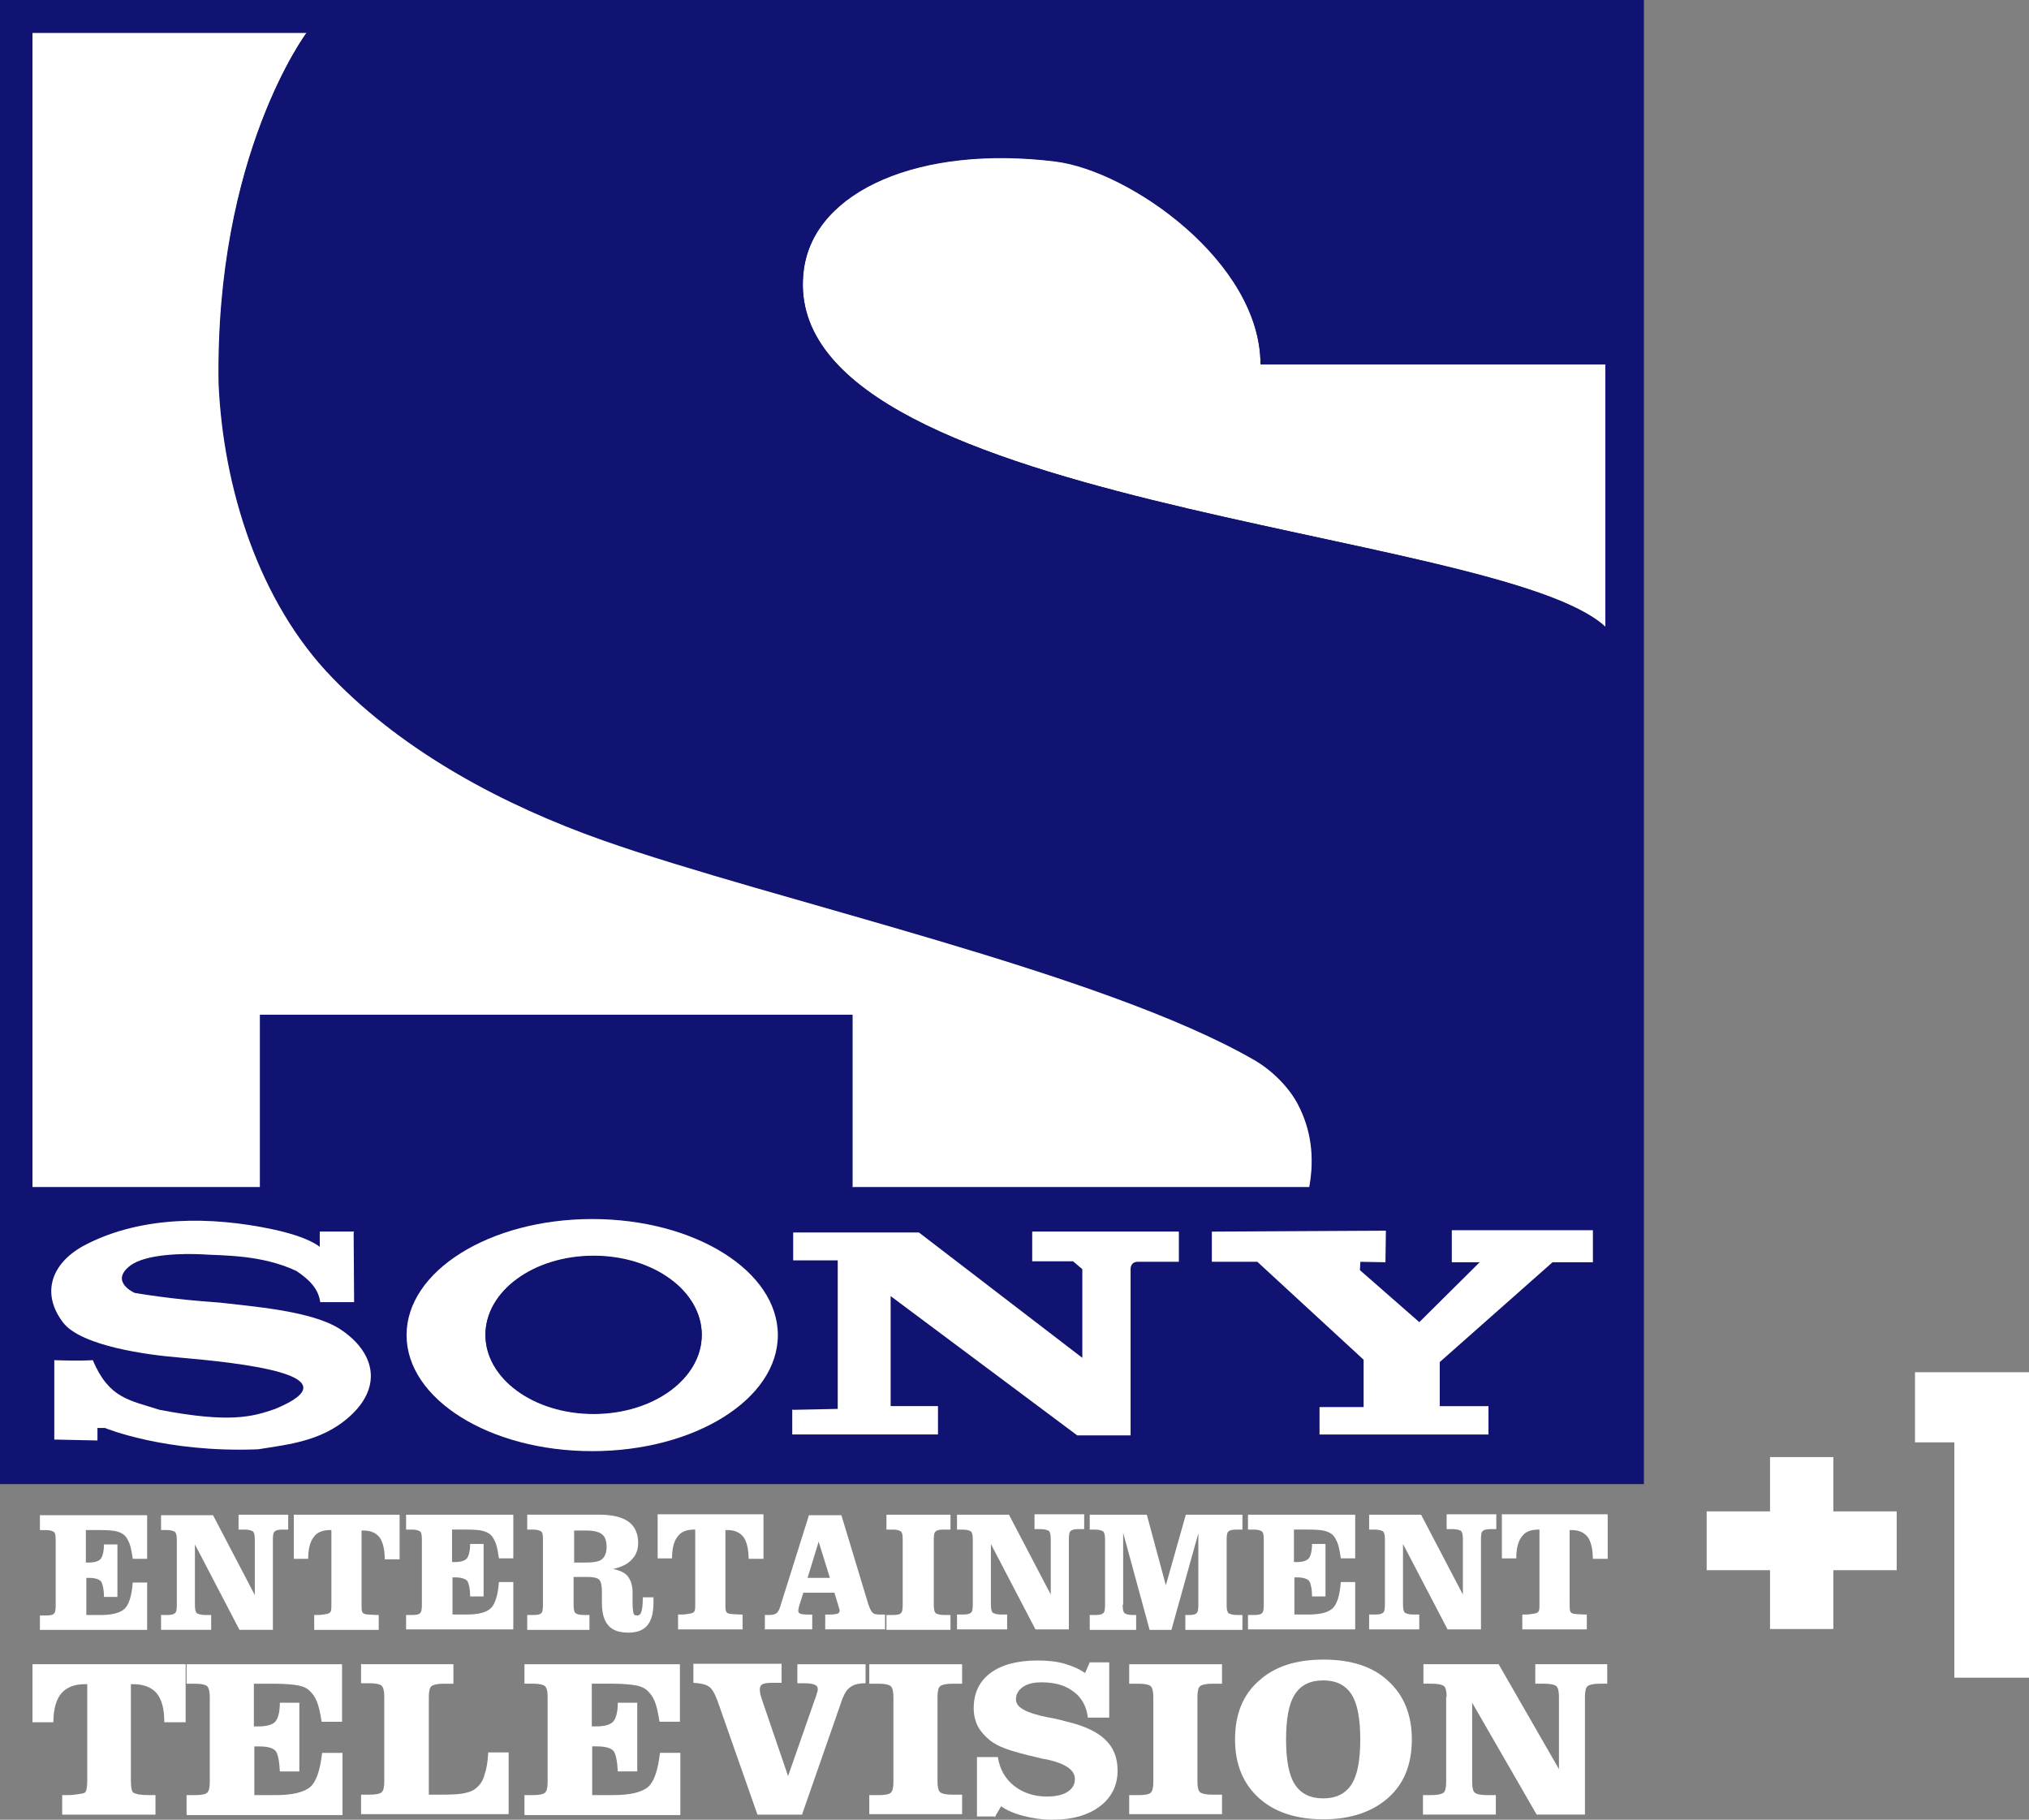 <?xml version="1.0" encoding="UTF-8" standalone="no"?>
<!-- Creator: CorelDRAW X5 -->
<svg xmlns:rdf="http://www.w3.org/1999/02/22-rdf-syntax-ns#" xmlns="http://www.w3.org/2000/svg" fill-rule="evenodd" xml:space="preserve" height="538" width="600" version="1.1" xmlns:cc="http://creativecommons.org/ns#" xmlns:dc="http://purl.org/dc/elements/1.1/" viewBox="0 0 6666.667 5977.744"><rect x="0" y="0" width="6666.667" height="5977.744" fill="#808080" stroke="none"/><defs><style type="text/css">
    .fil0 {fill:#101372}
    .fil1 {fill:white}
    .fil2 {fill:#101372;fill-rule:nonzero}
   </style></defs><rect class="fil0" width="5401.3" y="-9.3792E-13" x="-0" height="4875.2" fill="#101372"/><path fill="#FFF" class="fil1" d="m3467.7,530.68c243.99,30.499,672.5,329.39,674.02,666.4h1133v863.11c-350.74-327.86-2738.8-393.43-2633.6-1174.2,35.073-260.76,384.28-410.21,826.51-355.31zm-2458.2-422.41-902.76,0,0,3791,747.22,0,0-565.75,1945.8,0,0,565.75,1502.1,0c18.299-100.65,4.575-190.62-36.598-269.91-28.974-56.423-83.871-111.32-140.29-144.87-498.7-289.9-1579.9-524.7-2145.6-724.5-323.3-114.3-648.1-286.7-886-532.2-244.01-250.1-359.91-626.7-375.16-966.8-12.2-753.3,289.76-1154.4,289.76-1154.4z"/><polygon transform="matrix(1.525,0,0,1.525,-1.04573e-4,-1.5751953e-5)" points="561,2186,1837,2186,1837,2557,561,2557" class="fil0" fill="#101372"/><path fill="#101372" class="fil0" d="m1009.5,106.75,4265.2,0,0,1088.8-1133,0c0-337.01-428.51-635.9-674.02-666.4-442.23-54.898-791.44,94.546-826.51,355.31-105.22,782.29,2282.8,847.86,2633.6,1174.2v1839.1h-971.38c18.299-100.65,4.575-190.62-36.598-269.91-28.974-56.423-83.872-111.32-140.29-144.87-498.7-289.8-1579.9-524.6-2145.6-724.4-323.3-114.4-648.1-286.7-886-532.2-243.99-250.1-359.88-626.7-375.13-966.8-12.2-753.32,289.73-1154.4,289.73-1154.4z"/><path fill-rule="nonzero" fill="#FFF" d="m131.14,5355.6,0-48.798,19.824,0c13.724,0,22.874-1.525,25.924-6.1,4.575-3.05,6.1-12.199,6.1-27.449v-213.49c0-15.249-1.525-24.399-6.1-27.449-4.575-3.05-12.199-6.1-25.924-6.1h-19.824v-48.798h352.26v143.34h-47.273c-3.05-21.349-6.1-38.123-10.675-50.323-4.575-10.674-9.15-19.824-15.249-25.924-6.1-6.1-15.249-10.674-25.924-13.724-10.675-3.05-28.974-4.575-56.423-4.575h-45.748v106.75h9.15c19.824,0,33.549-4.575,39.648-12.199,6.1-7.625,10.675-24.399,10.675-47.273h44.223v172.32h-44.223c0-25.924-4.575-42.698-9.15-50.323-6.1-7.625-19.824-12.2-39.648-12.2h-9.15v121.99h47.273c39.648,0,65.572-7.625,79.297-21.349,13.724-13.724,22.874-42.698,25.924-85.396h47.273v155.54h-352.26z"/><path fill-rule="nonzero" fill="#FFF" d="m581,5059.7c0-13.724-1.525-22.874-6.1-27.449-4.575-3.05-13.724-6.1-27.449-6.1h-18.299v-48.798h170.79l137.24,262.29v-181.47c0-13.724-1.525-22.874-6.1-27.449-4.575-3.05-13.724-6.1-27.449-6.1h-19.824v-48.798h163.17v48.798h-16.774c-13.724,0-22.874,1.525-27.449,6.1-4.575,3.05-6.1,12.2-6.1,27.449v295.84h-109.8l-146.39-280.59v198.24c0,13.724,1.525,22.874,6.1,27.449,4.575,3.05,13.724,6.1,27.449,6.1h19.824v48.798h-164.69v-48.798h18.299c13.724,0,22.874-1.525,27.449-6.1,4.575-3.05,6.1-12.199,6.1-27.449v-213.49z"/><path fill-rule="nonzero" fill="#FFF" d="m1313,4977.4,0,144.87-48.798,0c0-32.024-6.1-56.423-16.774-71.672-12.2-15.249-28.974-22.874-53.373-22.874h-6.1v239.41c0,13.724,0,21.349,1.525,25.924,1.525,4.575,3.05,6.1,6.1,7.625,3.05,1.525,9.15,3.05,15.249,3.05,6.1,0,16.774,1.525,33.549,1.525v48.798h-211.97v-48.798c10.674,0,21.349,0,28.974-1.525,7.625-1.525,15.249-1.525,19.824-4.575,3.05-1.525,4.575-3.05,6.1-7.625,1.525-4.575,1.525-12.199,1.525-24.399v-7.625-233.32h-4.575c-24.399,0-42.698,7.625-53.373,22.874-12.199,15.249-18.299,39.648-18.299,71.672h-47.273v-144.87h347.69z"/><path fill-rule="nonzero" fill="#FFF" d="m1334.3,5354,0-48.798,19.824,0c13.724,0,22.874-1.525,25.924-6.1,4.575-3.05,6.1-12.199,6.1-27.449v-213.49c0-15.249-1.525-24.399-6.1-27.449-4.575-3.05-12.2-6.1-25.924-6.1h-19.824v-48.798h352.26v143.34h-47.273c-3.05-21.349-6.1-38.123-10.675-50.323-4.575-10.675-9.15-19.824-15.249-25.924-6.1-6.1-15.249-10.675-25.924-13.724-10.674-3.05-28.974-4.575-56.422-4.575h-45.748v106.75h9.149c19.824,0,33.549-4.575,39.648-12.199,6.1-7.625,10.674-24.399,10.674-47.273h44.223v172.32h-44.223c0-25.924-4.575-42.698-9.15-50.323-6.1-7.625-19.824-12.2-39.648-12.2h-9.15v121.99h47.273c39.648,0,65.572-7.625,79.296-21.349s22.874-42.698,25.924-85.396h47.273v155.54h-352.26z"/><path d="M155.91,447.81v4.41h1.78c1.23,0,1.93,0.29,2.34,0.56,0.41,0.28,0.53,1.1,0.53,2.47v19.19c0,1.37-0.12,2.22-0.53,2.5-0.27,0.41-1.11,0.53-2.34,0.53h-1.78v4.41h18.4v-4.41h-1.65c-1.38,0-2.06-0.26-2.47-0.53-0.41-0.41-0.57-1.27-0.57-2.5v-0.13-8.09h4c1.79,0,3.02,0.26,3.57,0.81s0.81,1.8,0.81,3.72v3.28c0,3.02,0.7,5.22,1.94,6.59,1.23,1.38,3.16,2.07,5.9,2.07,2.47,0,4.39-0.68,5.63-2.19,1.23-1.51,1.78-3.72,1.78-6.88v-0.68-0.69h-3.16c0,2.06-0.16,3.56-0.43,4.25-0.14,0.69-0.67,1.12-1.22,1.12s-0.96-0.13-1.1-0.68c-0.13-0.55-0.28-1.54-0.28-2.91v-3.28c0-2.06-0.55-3.56-1.37-4.66-0.83-1.09-2.32-1.8-4.38-2.21,2.34-0.55,4.24-1.38,5.47-2.76,1.24-1.23,1.94-2.87,1.94-4.93,0-2.75-0.95-4.94-2.88-6.31-1.92-1.38-4.83-2.07-8.81-2.07h-21.12zm13.87,4.69h3.69c2.06,0,3.71,0.41,4.53,1.09,0.96,0.69,1.38,2.06,1.38,3.85,0,1.64-0.56,2.87-1.38,3.56s-2.47,0.97-4.94,0.97h-3.28v0.12l-0.16-0.12h0.16v-9.47zm-14.69,39.53v5.75h2.6c1.78,0,2.89,0.28,3.43,0.69,0.55,0.55,0.82,1.5,0.82,3.28v25.13c0,1.64-0.27,2.74-0.82,3.15-0.41,0.41-1.65,0.69-3.43,0.69h-2.6v5.78l0.13,0.12h45.97v-18.4h-6.03c-0.55,4.94-1.66,8.38-3.44,10.03-1.92,1.65-5.33,2.47-10.41,2.47h-6.19v-14.41h1.1c2.74,0,4.39,0.42,5.22,1.38,0.68,0.96,1.11,3.01,1.25,6.03h5.75v-20.31h-5.75c0,2.88-0.55,4.66-1.38,5.62-0.96,0.96-2.61,1.38-5.22,1.38h-1.09v-12.63h6.03c3.43,0,5.91,0.29,7.28,0.56,1.37,0.28,2.46,0.81,3.28,1.63,0.83,0.82,1.52,1.78,2.07,3.15,0.55,1.38,0.96,3.3,1.37,5.91h6.03v-17h-45.97z" fill-rule="nonzero" transform="matrix(11.111,0,0,11.111,-4.5266855e-5,0)" fill="#FFF"/><path fill-rule="nonzero" fill="#FFF" d="m2508.5,4975.9,0,144.87-48.798,0c0-32.024-6.1-56.423-16.774-71.672-12.2-15.249-28.974-22.874-53.373-22.874h-6.1v239.41c0,13.724,0,21.349,1.525,25.924,1.525,4.575,3.05,6.1,6.1,7.625,3.05,1.525,9.15,3.05,15.249,3.05,6.1,0,16.774,1.525,33.549,1.525v48.798h-211.97v-48.798c10.675,0,21.349,0,28.974-1.525,7.625-1.525,15.249-1.525,19.824-4.575,3.05-1.525,4.575-3.05,6.1-7.625,1.525-4.575,1.525-12.2,1.525-24.399v-7.625-233.32h-4.575c-24.399,0-42.698,7.625-53.373,22.874-12.2,15.249-18.299,39.648-18.299,71.672h-47.273v-144.87h347.69z"/><path d="M239.22,447.97l-8.25,26.22c-0.41,1.51-0.8,2.34-1.35,2.75-0.54,0.41-1.24,0.53-2.34,0.53h-1.09v4.25h14v-4.38h-1.53c-0.96,0-1.79-0.14-2.07-0.28-0.41-0.13-0.53-0.55-0.53-0.97,0-0.27,0.13-0.41,0.13-0.68,0-0.28,0.15-0.42,0.15-0.69l1.22-3.84h9.19l1.25,4.12c0,0.14,0.12,0.27,0.12,0.41,0.14,0.27,0.16,0.55,0.16,0.68,0,0.42-0.15,0.84-0.56,0.97-0.41,0.14-1.22,0.28-2.31,0.28h-1.38v4.38h17.69v-4.38h-1.66c-0.96,0-1.62-0.15-2.03-0.56s-0.84-1.23-1.25-2.47l-7.97-26.34h-9.59zm-13.03,33.75h-0.16l0.16,0.16v-0.16zm15.9-25.94l3.32,10.72h-6.6l3.28-10.72z" fill-rule="nonzero" transform="matrix(11.111,0,0,11.111,-4.5266855e-5,0)" fill="#FFF"/><path fill-rule="nonzero" fill="#FFF" d="m2912.6,5354,0-48.798,21.349,0c13.724,0,22.874-1.525,25.924-6.1,4.575-3.05,6.1-12.199,6.1-27.449v-213.49c0-15.249-1.525-24.399-6.1-27.449-4.575-3.05-12.2-6.1-25.924-6.1h-21.349v-48.798h210.44v48.798h-21.349c-13.724,0-22.874,1.525-27.449,6.1-4.575,3.05-6.1,12.2-6.1,27.449v213.49c0,13.724,1.525,22.874,6.1,27.449,4.575,3.05,13.724,6.1,27.449,6.1h21.349v48.798h-210.44z"/><path fill-rule="nonzero" fill="#FFF" d="m3196.3,5058.2c0-13.724-1.525-22.874-6.1-27.449-4.575-3.05-13.724-6.1-27.449-6.1h-18.299v-48.798h170.79l137.24,262.29v-181.47c0-13.724-1.525-22.874-6.1-27.449-4.575-3.05-13.724-6.1-27.449-6.1h-19.824v-48.798h163.17v48.798h-16.774c-13.724,0-22.874,1.525-27.449,6.1-4.575,3.05-6.1,12.2-6.1,27.449v295.84h-109.8l-146.39-280.59v198.24c0,13.724,1.525,22.874,6.1,27.449,4.575,3.05,13.724,6.1,27.449,6.1h19.824v48.798h-164.69v-48.798h18.299c13.724,0,22.874-1.525,27.449-6.1,4.575-3.05,6.1-12.2,6.1-27.449v-213.49z"/><path fill-rule="nonzero" fill="#FFF" d="m3688.8,5271.7c0,13.724,1.525,22.874,6.1,27.449,4.575,3.05,12.199,6.1,27.449,6.1h10.675v48.798h-152.49v-48.798h16.774c13.724,0,22.874-1.525,27.449-6.1,4.575-3.05,6.1-12.199,6.1-27.449v-213.49c0-13.724-1.525-22.874-6.1-27.449-4.575-3.05-12.2-6.1-27.449-6.1h-16.774v-48.798h187.57l62.522,231.79,65.572-231.79h186.04v48.798h-18.299c-13.724,0-22.874,1.525-27.449,6.1-4.575,3.05-6.1,12.2-6.1,27.449v213.49c0,13.724,1.525,22.874,6.1,27.449,4.575,3.05,13.724,6.1,27.449,6.1h18.299v48.798h-187.57v-48.798h10.674c13.724,0,22.874-1.525,25.924-6.1,4.575-3.05,6.1-12.199,6.1-27.449v-234.84l-88.446,317.19h-71.672l-86.921-318.71v236.36z"/><path fill-rule="nonzero" fill="#FFF" d="m4100.5,5354,0-48.798,19.824,0c13.724,0,22.874-1.525,25.924-6.1,4.575-3.05,6.1-12.199,6.1-27.449v-213.49c0-15.249-1.525-24.399-6.1-27.449-4.575-3.05-12.199-6.1-25.924-6.1h-19.824v-48.798h352.26v143.34h-47.273c-3.05-21.349-6.1-38.123-10.674-50.323-4.575-10.675-9.15-19.824-15.249-25.924-6.1-6.1-15.25-10.675-25.924-13.724-10.675-3.05-28.974-4.575-56.423-4.575h-45.748v106.75h9.15c19.824,0,33.549-4.575,39.648-12.199,6.1-7.625,10.674-24.399,10.674-47.273h44.223v172.32h-44.223c0-25.924-4.575-42.698-9.15-50.323-6.1-7.625-19.824-12.2-39.648-12.2h-9.149v121.99h47.273c39.648,0,65.572-7.625,79.297-21.349,13.724-13.724,22.874-42.698,25.924-85.396h47.273v155.54h-352.26z"/><path fill-rule="nonzero" fill="#FFF" d="m4550.4,5058.2c0-13.724-1.525-22.874-6.1-27.449-4.575-3.05-13.724-6.1-27.449-6.1h-18.299v-48.798h170.79l137.24,262.29v-181.47c0-13.724-1.525-22.874-6.1-27.449-4.575-3.05-13.724-6.1-27.449-6.1h-19.824v-48.798h163.17v48.798h-16.774c-13.724,0-22.874,1.525-27.449,6.1-4.575,3.05-6.1,12.2-6.1,27.449v295.84h-109.8l-146.39-280.59v198.24c0,13.724,1.525,22.874,6.1,27.449,4.575,3.05,13.724,6.1,27.449,6.1h19.824v48.798h-164.69v-48.798h18.299c13.724,0,22.874-1.525,27.449-6.1,4.575-3.05,6.1-12.2,6.1-27.449v-213.49z"/><path fill-rule="nonzero" fill="#FFF" d="m5282.4,4975.9,0,144.87-48.798,0c0-32.024-6.1-56.423-16.774-71.672-12.199-15.249-28.974-22.874-53.373-22.874h-6.1v239.41c0,13.724,0,21.349,1.525,25.924,1.525,4.575,3.05,6.1,6.1,7.625,3.05,1.525,9.149,3.05,15.249,3.05,6.1,0,16.774,1.525,33.549,1.525v48.798h-211.97v-48.798c10.675,0,21.349,0,28.974-1.525,7.625-1.525,15.249-1.525,19.824-4.575,3.05-1.525,4.575-3.05,6.1-7.625,1.525-4.575,1.525-12.2,1.525-24.399v-7.625-233.32h-4.575c-24.399,0-42.698,7.625-53.373,22.874-12.199,15.249-18.299,39.648-18.299,71.672h-47.273v-144.87h347.69z"/><path fill-rule="nonzero" fill="#FFF" d="m609.97,5466.9,0,190.62-70.147,0c0-42.698-7.625-73.197-24.399-94.546-16.774-19.824-42.698-30.499-77.772-30.499h-7.625v314.14c0,16.774,1.525,28.974,3.05,33.548,1.525,6.1,4.575,9.149,9.15,10.674,4.575,1.525,12.199,4.575,21.349,4.575,9.15,1.525,24.399,1.525,47.273,1.525v64.047h-306.51v-64.047c16.774,0,30.499,0,41.173-1.525,12.199-1.525,21.349-3.05,28.974-4.575,4.575-1.525,7.625-4.575,9.15-10.674,1.525-6.1,3.05-16.774,3.05-33.548v-9.15-304.99h-7.625c-35.074,0-60.997,10.674-77.772,30.499-16.774,19.824-25.924,51.848-25.924,94.546h-68.622v-190.62h503.23z"/><path fill-rule="nonzero" fill="#FFF" d="m613.02,5961,0-64.047,28.974,0c19.824,0,33.549-3.05,38.123-7.625,6.1-4.575,9.15-16.774,9.15-35.073v-279.06c0-19.824-3.05-30.499-9.15-36.598-6.1-4.575-18.299-7.625-38.123-7.625h-28.974v-64.047h510.85v189.09h-67.097c-4.575-28.974-9.15-50.323-15.249-65.572-6.1-15.249-13.724-25.924-22.874-35.074-9.15-9.149-21.349-15.249-36.599-18.299-15.249-3.05-42.698-6.1-80.822-6.1h-67.097v140.29h12.199c28.974,0,47.273-4.575,57.948-15.249,9.15-10.674,15.249-30.499,15.249-62.522h64.047v225.69h-64.047c-1.525-33.549-6.1-56.423-13.724-67.097-9.15-10.675-27.449-15.249-57.948-15.249h-12.199v160.12h68.622c56.423,0,94.546-9.15,115.9-27.449,19.824-18.299,32.024-56.423,38.123-111.32h67.097v204.34h-510.85z"/><path fill-rule="nonzero" fill="#FFF" d="m1189.4,5466.9,300.41,0,0,64.047-32.024,0c-19.824,0-33.549,3.05-39.648,7.625-6.1,4.575-9.15,16.774-9.15,35.074v321.76h41.173c39.648,0,65.572-1.525,80.822-6.1,15.249-3.05,27.449-9.149,36.598-18.299,10.674-9.15,19.824-22.874,24.399-41.173,6.1-16.774,10.674-41.173,12.199-73.197h67.097v202.82h-484.93v-64.047h28.974c19.824,0,33.548-3.05,38.123-7.625,6.1-4.575,9.15-16.774,9.15-35.074v-279.06c0-19.824-3.05-30.499-9.15-36.598-6.1-4.575-18.299-7.625-38.123-7.625h-28.974v-64.047z"/><path fill-rule="nonzero" fill="#FFF" d="m2633.6,5961-144.87,0-131.14-373.61c-9.15-24.399-18.299-41.173-28.974-47.273-10.675-7.625-27.449-10.675-50.323-12.2v-62.522h289.74v62.522h-12.199-16.774c-16.774,0-27.449,1.525-33.549,4.575-6.1,3.05-9.15,9.15-9.15,18.299,0,3.05,1.525,7.625,1.525,13.724,1.525,6.1,4.575,15.249,9.15,28.974l82.346,240.94,88.446-253.14c4.575-10.675,6.1-19.824,7.625-22.874,1.525-4.575,1.525-7.625,1.525-9.15,0-7.625-3.05-12.2-10.675-15.249-7.625-3.05-18.299-4.575-33.548-4.575h-13.724-9.15v-62.522h224.17v62.522c-24.399,0-41.173,4.575-53.373,15.249-12.2,9.15-21.349,28.974-30.499,57.948l-125,358.4z"/><path fill-rule="nonzero" fill="#FFF" d="m2856.2,5961,0-64.047,32.024,0c19.824,0,33.548-3.05,38.124-7.625,6.1-4.575,9.149-16.774,9.149-35.073v-279.06c0-19.824-3.05-30.499-9.149-36.598-6.1-4.575-18.299-7.625-38.124-7.625h-32.024v-64.047h304.99v64.047h-32.024c-19.824,0-33.548,3.05-39.648,7.625-6.1,4.575-9.15,16.774-9.15,35.074v279.06c0,18.299,3.05,30.499,9.15,35.074,6.1,4.575,18.299,7.625,39.648,7.625h32.024v64.047h-304.99z"/><path fill-rule="nonzero" fill="#FFF" d="m3272.5,5967.1-62.522,0,0-195.19,68.622,0c6.1,39.648,24.399,71.672,53.373,94.546s65.572,35.073,106.75,35.073c28.974,0,51.848-4.575,68.622-15.249,16.774-10.675,24.399-24.399,24.399-42.698,0-28.974-30.499-50.323-93.021-64.047-10.675-1.525-18.299-3.05-22.874-4.575-53.373-12.2-91.496-22.874-111.32-30.499-21.349-7.625-38.124-16.774-51.848-27.449-16.774-13.724-30.499-28.974-39.648-45.748-9.15-18.299-13.724-38.123-13.724-59.472,0-50.323,18.299-88.446,54.898-115.9,36.598-27.449,88.446-41.173,155.54-41.173,33.549,0,62.522,3.05,88.446,10.675,25.924,7.625,47.273,16.774,67.097,30.499l15.249-35.074h64.047v181.47h-70.147c-4.575-36.598-19.824-65.572-47.273-85.396-27.449-21.349-62.522-30.499-105.22-30.499-25.924,0-45.748,4.575-60.997,15.249s-22.874,24.399-22.874,41.173c0,25.924,33.549,44.223,102.17,57.948,25.924,4.575,45.748,9.149,60.997,13.724,59.472,13.724,102.17,33.548,129.62,59.472,27.449,25.924,41.173,59.472,41.173,102.17,0,48.798-19.824,88.446-57.948,117.42-38.123,28.974-89.971,44.223-157.07,44.223-32.024,0-62.522-4.575-93.021-12.2-30.499-7.625-54.898-18.299-74.722-32.024l-21.349,36.599z"/><path fill-rule="nonzero" fill="#FFF" d="m3710.2,5961,0-64.047,32.024,0c19.824,0,33.549-3.05,38.123-7.625,6.1-4.575,9.15-16.774,9.15-35.073v-279.06c0-19.824-3.05-30.499-9.15-36.598-6.1-4.575-18.299-7.625-38.123-7.625h-32.024v-64.047h304.99v64.047h-32.024c-19.824,0-33.549,3.05-39.648,7.625-6.1,4.575-9.149,16.774-9.149,35.074v279.06c0,18.299,3.05,30.499,9.149,35.074,6.1,4.575,18.299,7.625,39.648,7.625h32.024v64.047h-304.99z"/><path d="M391.41,490.66c-8.24,0-14.52,2.05-19.19,6.31-4.67,4.12-7,9.87-7,17.28,0,7.27,2.33,13.03,7,17.28,4.67,4.26,11.09,6.35,19.19,6.35,8.09,0,14.42-2.23,19.09-6.35s7-9.87,7-17.28c0-7.27-2.33-13.03-7-17.28-4.53-4.26-11-6.31-19.09-6.31zm-0.13,6.15c3.84,0,6.59,1.38,8.38,4.13,1.78,2.74,2.59,7.27,2.59,13.31s-0.81,10.57-2.59,13.31c-1.79,2.75-4.54,4.13-8.38,4.13s-6.59-1.38-8.37-4.13c-1.79-2.74-2.6-7.27-2.6-13.31s0.81-10.57,2.6-13.31c1.78-2.75,4.53-4.13,8.37-4.13z" fill-rule="nonzero" transform="matrix(11.111,0,0,11.111,-4.5266855e-5,0)" fill="#FFF"/><path fill-rule="nonzero" fill="#FFF" d="m4753.2,5573.6c0-18.299-3.05-30.499-9.15-35.074-6.1-4.575-18.299-7.625-39.648-7.625h-27.449v-64.047h247.04l198.24,344.64v-237.89c0-18.299-3.05-30.499-9.15-35.074-6.1-4.575-18.299-7.625-39.648-7.625h-28.974v-64.047h236.36v64.047h-24.399c-19.824,0-33.549,3.05-39.648,7.625-6.1,4.575-9.15,16.774-9.15,35.074v387.33h-158.59l-211.97-367.51v260.76c0,18.299,3.05,30.499,9.15,35.073,6.1,4.575,18.299,7.625,39.648,7.625h28.974v64.047h-239.41v-64.047h27.449c19.824,0,33.548-3.05,39.648-7.625,6.1-4.575,9.15-16.774,9.15-35.073v-279.06z"/><path fill="#FFF" class="fil1" d="m2603.1,4628.2,0,83.871,478.83,0,0-93.021-155.54,0,0-361.41,613.02,457.48,175.37,0,0-545.93s-1.525-24.399,24.399-24.399h134.19v-99.121h-481.88v97.596h134.19l30.499,25.924v291.26l-536.78-411.73h-413.26v91.496h146.39v487.98l-147.92,3.05z"/><polygon transform="matrix(1.525,0,0,1.525,-1.04573e-4,-1.5751953e-5)" points="3188,2719,3058,2848,2930,2736,2931,2718,2985,2719,2986,2651,2611,2653,2611,2718,2709,2718,2938,2929,2938,3031,2843,3031,2843,3090,3207,3090,3207,3029,3102,3029,3102,2934,3345,2719,3432,2719,3432,2650,3128,2650,3128,2719" class="fil1" fill="#FFF"/><path fill="#FFF" class="fil1" d="m1945.8,4004.5c337.01,0,609.97,170.79,609.97,381.23s-272.96,381.23-609.97,381.23-609.97-170.79-609.97-381.23,272.96-381.23,609.97-381.23zm4.575,121.99c196.72,0,355.31,115.9,355.31,259.24s-158.59,259.24-355.31,259.24-355.31-115.9-355.31-259.24,158.59-259.24,355.31-259.24z"/><path fill="#FFF" class="fil1" d="m1163.5,4045.7-112.85,0,0,50.323s-33.549-32.024-155.54-57.948c-201.29-42.698-426.98-44.223-609.97,48.798-115.9,57.948-152.49,160.12-77.772,257.71,59.472,77.772,282.11,106.75,376.66,114.37,207.39,18.299,588.62,57.948,320.24,169.27-74.722,25.924-147.92,47.273-379.71,3.05-99.121-32.024-166.22-36.598-219.59-163.17-48.798,3.05-126.57,0-126.57,0v260.76l141.82,3.05v-41.173h24.399s198.24,82.346,503.23,70.147c105.22-16.774,224.17-27.449,317.19-123.52,94.546-99.121,54.898-205.87-50.323-272.96-94.546-59.472-292.79-73.197-391.91-85.396-163.17-10.675-280.59-32.024-280.59-32.024s-83.871-36.598-13.724-89.971c51.848-38.123,173.84-39.648,234.84-36.598,65.572,4.575,195.19,0,311.09,54.898,42.698,28.974,71.672,57.948,77.772,102.17h111.32l-1.525-228.74z"/><path fill="#101372" class="fil0" d="m1950.4,4124.9c196.72,0,355.31,115.9,355.31,259.24s-158.59,259.24-355.31,259.24-355.31-115.9-355.31-259.24,158.59-259.24,355.31-259.24z"/><path fill-rule="nonzero" fill="#FFF" d="m5607.6,4964.8,208.15,0,0-178.4,208.06,0,0,178.4,208.15,0,0,193.27-208.15,0,0,193.18-208.06,0,0-193.18h-208.15v-193.27z"/><path fill-rule="nonzero" fill="#FFF" d="m6292.1,4738.1,129.29,0,0,773,245.29,0,0-1003.4-374.58,0z"/></svg>
